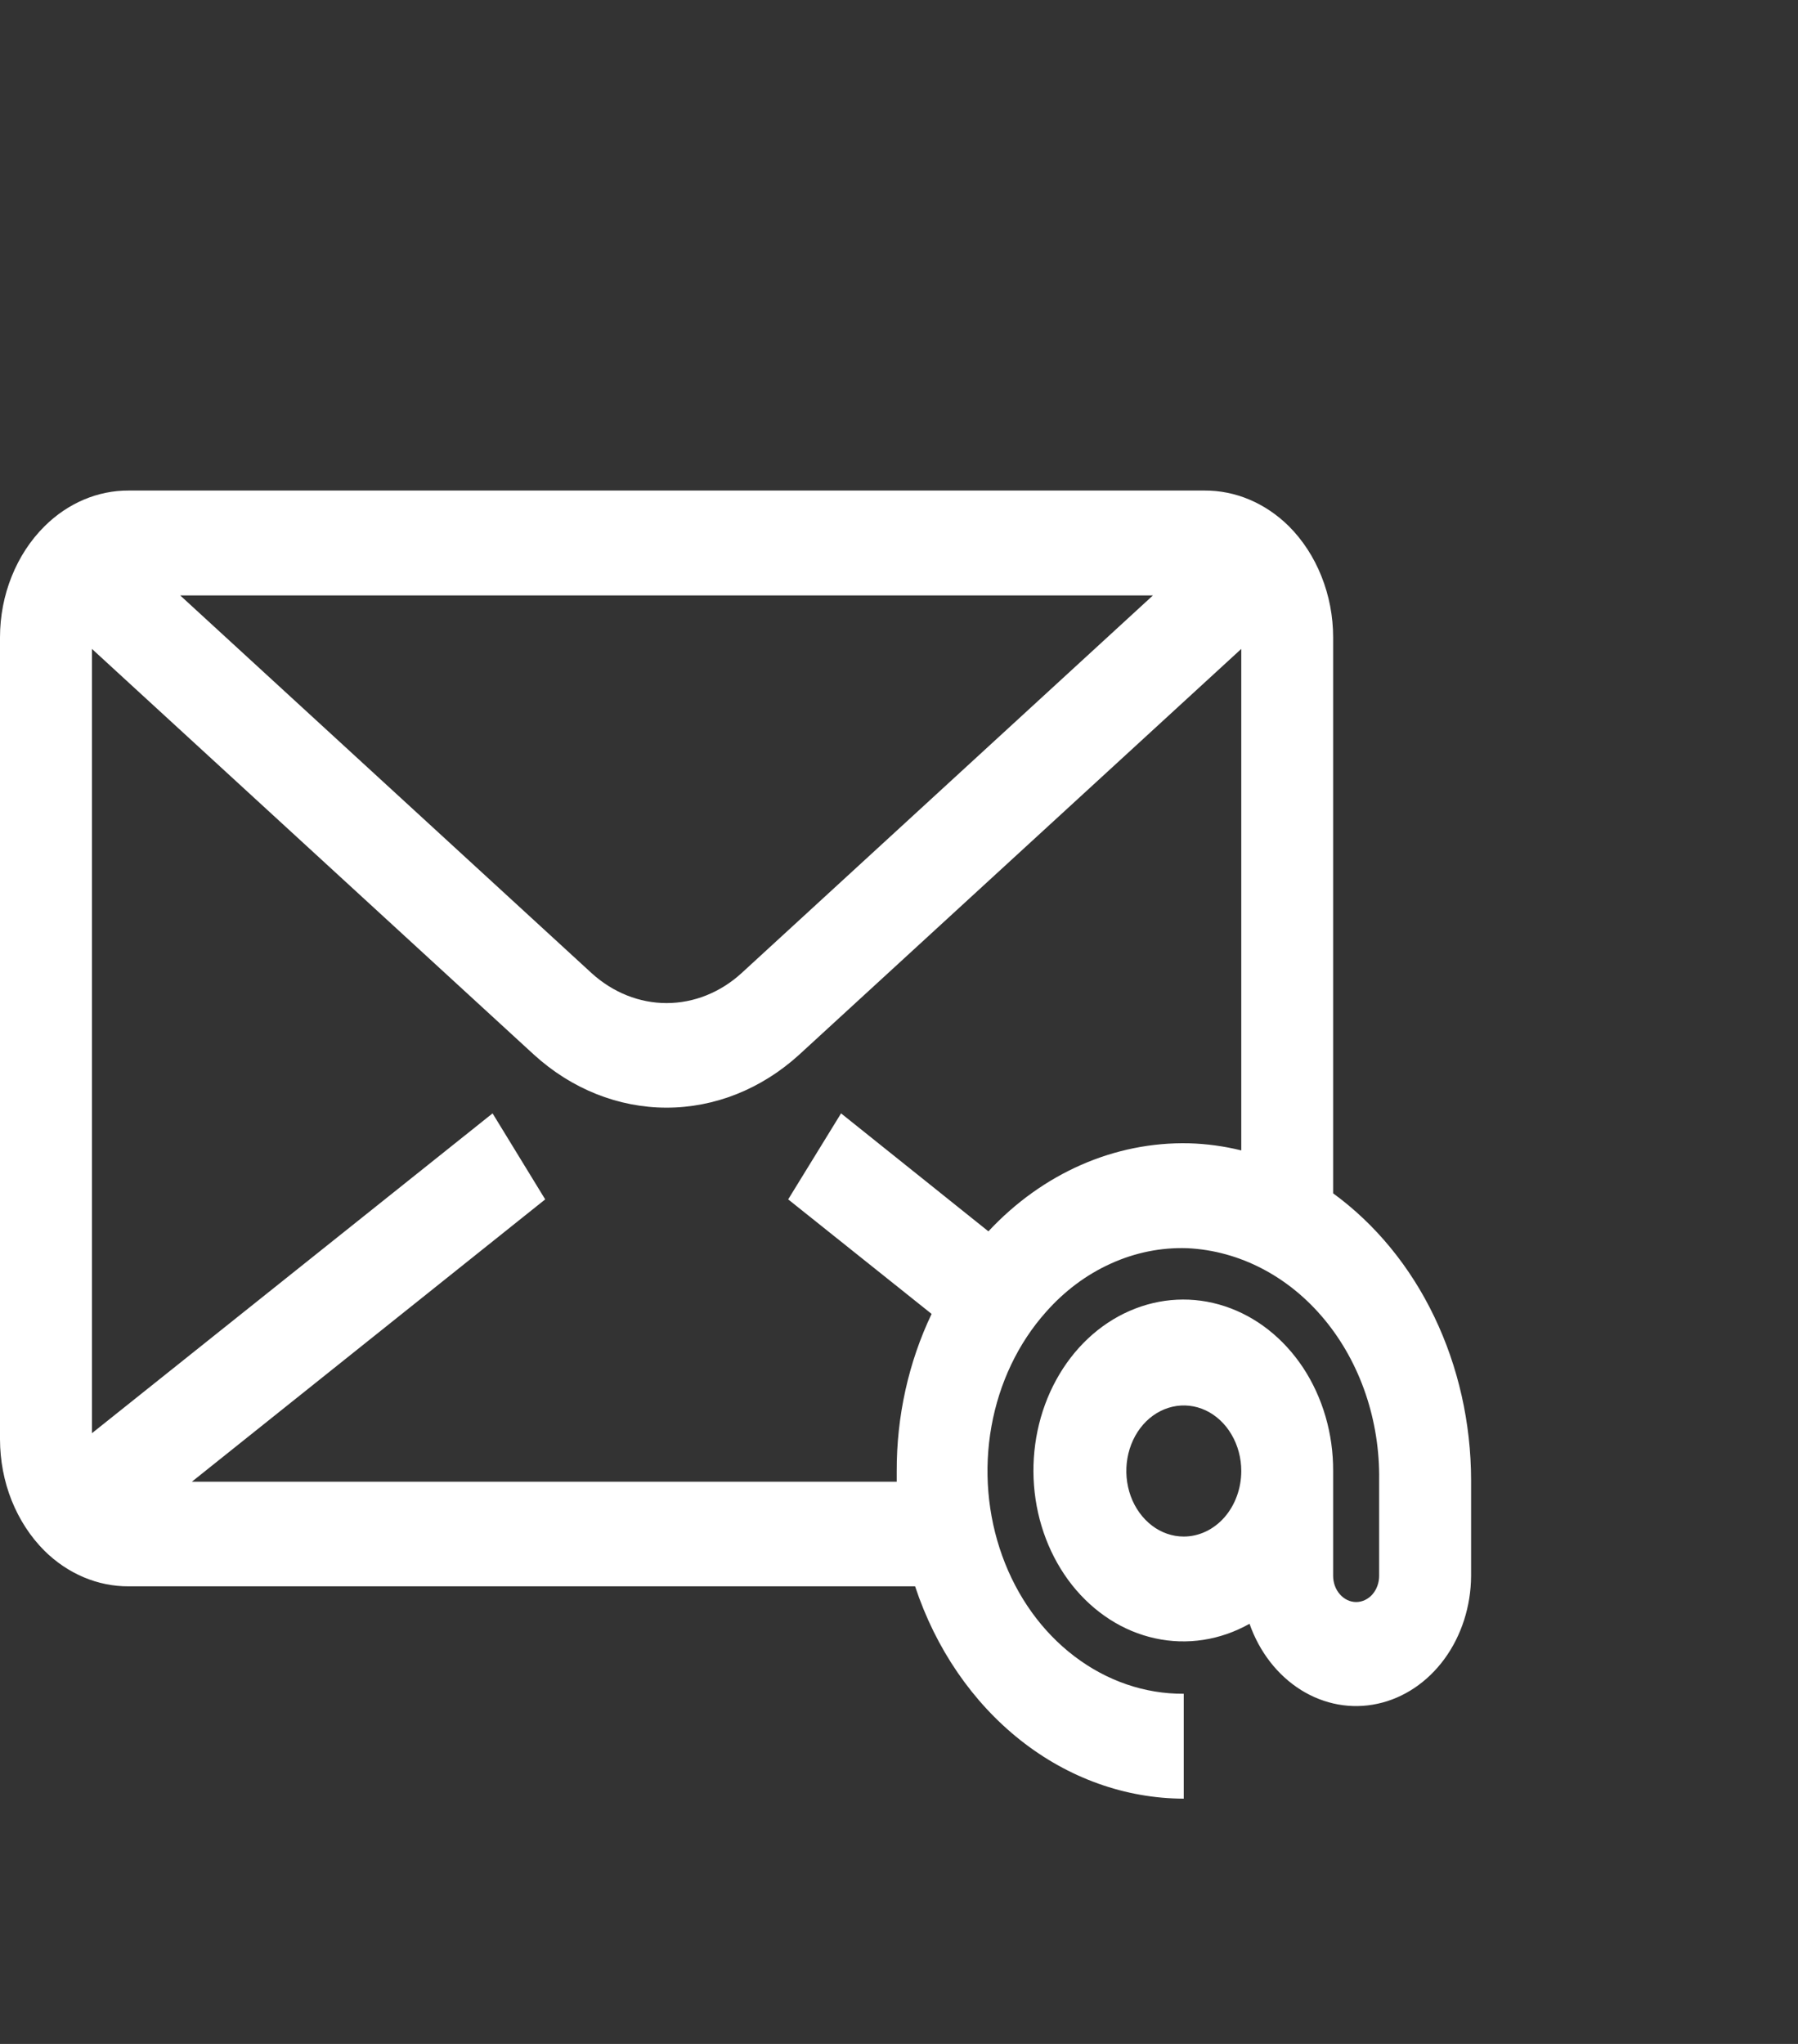 <svg width="22" height="25" viewBox="0 0 22 25" fill="none" xmlns="http://www.w3.org/2000/svg">
<rect x="0" y="0" width="22" height="25" fill="#333333" stroke="none"/>
<path d="M16.312 14.596V7.796C16.312 7.538 16.263 7.284 16.169 7.049C16.076 6.815 15.94 6.606 15.77 6.436C15.483 6.153 15.117 5.998 14.738 6H1.575C1.197 5.998 0.831 6.153 0.546 6.436C0.375 6.605 0.238 6.814 0.144 7.048C0.049 7.283 0 7.538 0 7.796L0 17.607C0.001 17.865 0.049 18.119 0.143 18.354C0.237 18.588 0.373 18.797 0.543 18.967C0.829 19.25 1.196 19.405 1.575 19.403H11.197C11.449 20.165 11.899 20.821 12.486 21.285C13.073 21.749 13.77 21.998 14.484 22V20.717C14.009 20.72 13.544 20.561 13.148 20.26C12.752 19.96 12.444 19.532 12.263 19.03C12.082 18.529 12.036 17.978 12.131 17.447C12.226 16.916 12.458 16.429 12.797 16.049C13.024 15.791 13.295 15.589 13.593 15.455C13.89 15.32 14.209 15.256 14.529 15.267C15.168 15.298 15.77 15.612 16.208 16.142C16.646 16.672 16.885 17.376 16.875 18.104V19.275C16.875 19.36 16.845 19.441 16.793 19.501C16.74 19.561 16.668 19.595 16.594 19.595C16.519 19.595 16.448 19.561 16.395 19.501C16.342 19.441 16.312 19.36 16.312 19.275V17.992C16.314 17.537 16.185 17.095 15.946 16.731C15.706 16.368 15.37 16.103 14.986 15.977C14.603 15.851 14.195 15.871 13.822 16.034C13.45 16.196 13.134 16.493 12.923 16.879C12.712 17.264 12.617 17.718 12.652 18.171C12.687 18.623 12.851 19.051 13.118 19.388C13.386 19.725 13.742 19.954 14.134 20.039C14.526 20.125 14.931 20.062 15.289 19.861C15.41 20.206 15.633 20.492 15.919 20.671C16.205 20.849 16.536 20.909 16.856 20.839C17.176 20.77 17.465 20.576 17.674 20.291C17.883 20.005 17.998 19.646 18 19.275V18.104C17.999 17.405 17.844 16.717 17.549 16.104C17.255 15.491 16.829 14.973 16.312 14.596ZM14.107 7.283L9.073 11.903C8.813 12.14 8.489 12.269 8.156 12.269C7.823 12.269 7.5 12.14 7.239 11.903L2.205 7.283H14.107ZM15.188 14.071C14.977 14.019 14.764 13.99 14.549 13.984C13.639 13.963 12.757 14.35 12.094 15.061L10.291 13.618L9.644 14.67L11.399 16.071C11.117 16.661 10.97 17.323 10.972 17.995V18.123H2.348L6.671 14.67L6.027 13.618L1.125 17.53V7.937L6.533 12.9C6.994 13.32 7.567 13.548 8.156 13.548C8.746 13.548 9.318 13.32 9.779 12.9L15.188 7.937V14.071ZM14.484 18.794C14.345 18.794 14.209 18.747 14.094 18.659C13.978 18.57 13.888 18.445 13.835 18.299C13.782 18.152 13.768 17.991 13.795 17.836C13.822 17.68 13.889 17.537 13.987 17.425C14.085 17.313 14.211 17.237 14.347 17.206C14.484 17.175 14.625 17.191 14.753 17.251C14.882 17.312 14.992 17.415 15.069 17.547C15.146 17.678 15.188 17.833 15.188 17.992C15.188 18.205 15.113 18.409 14.982 18.559C14.85 18.709 14.671 18.794 14.484 18.794Z" fill="white"/>
</svg>
